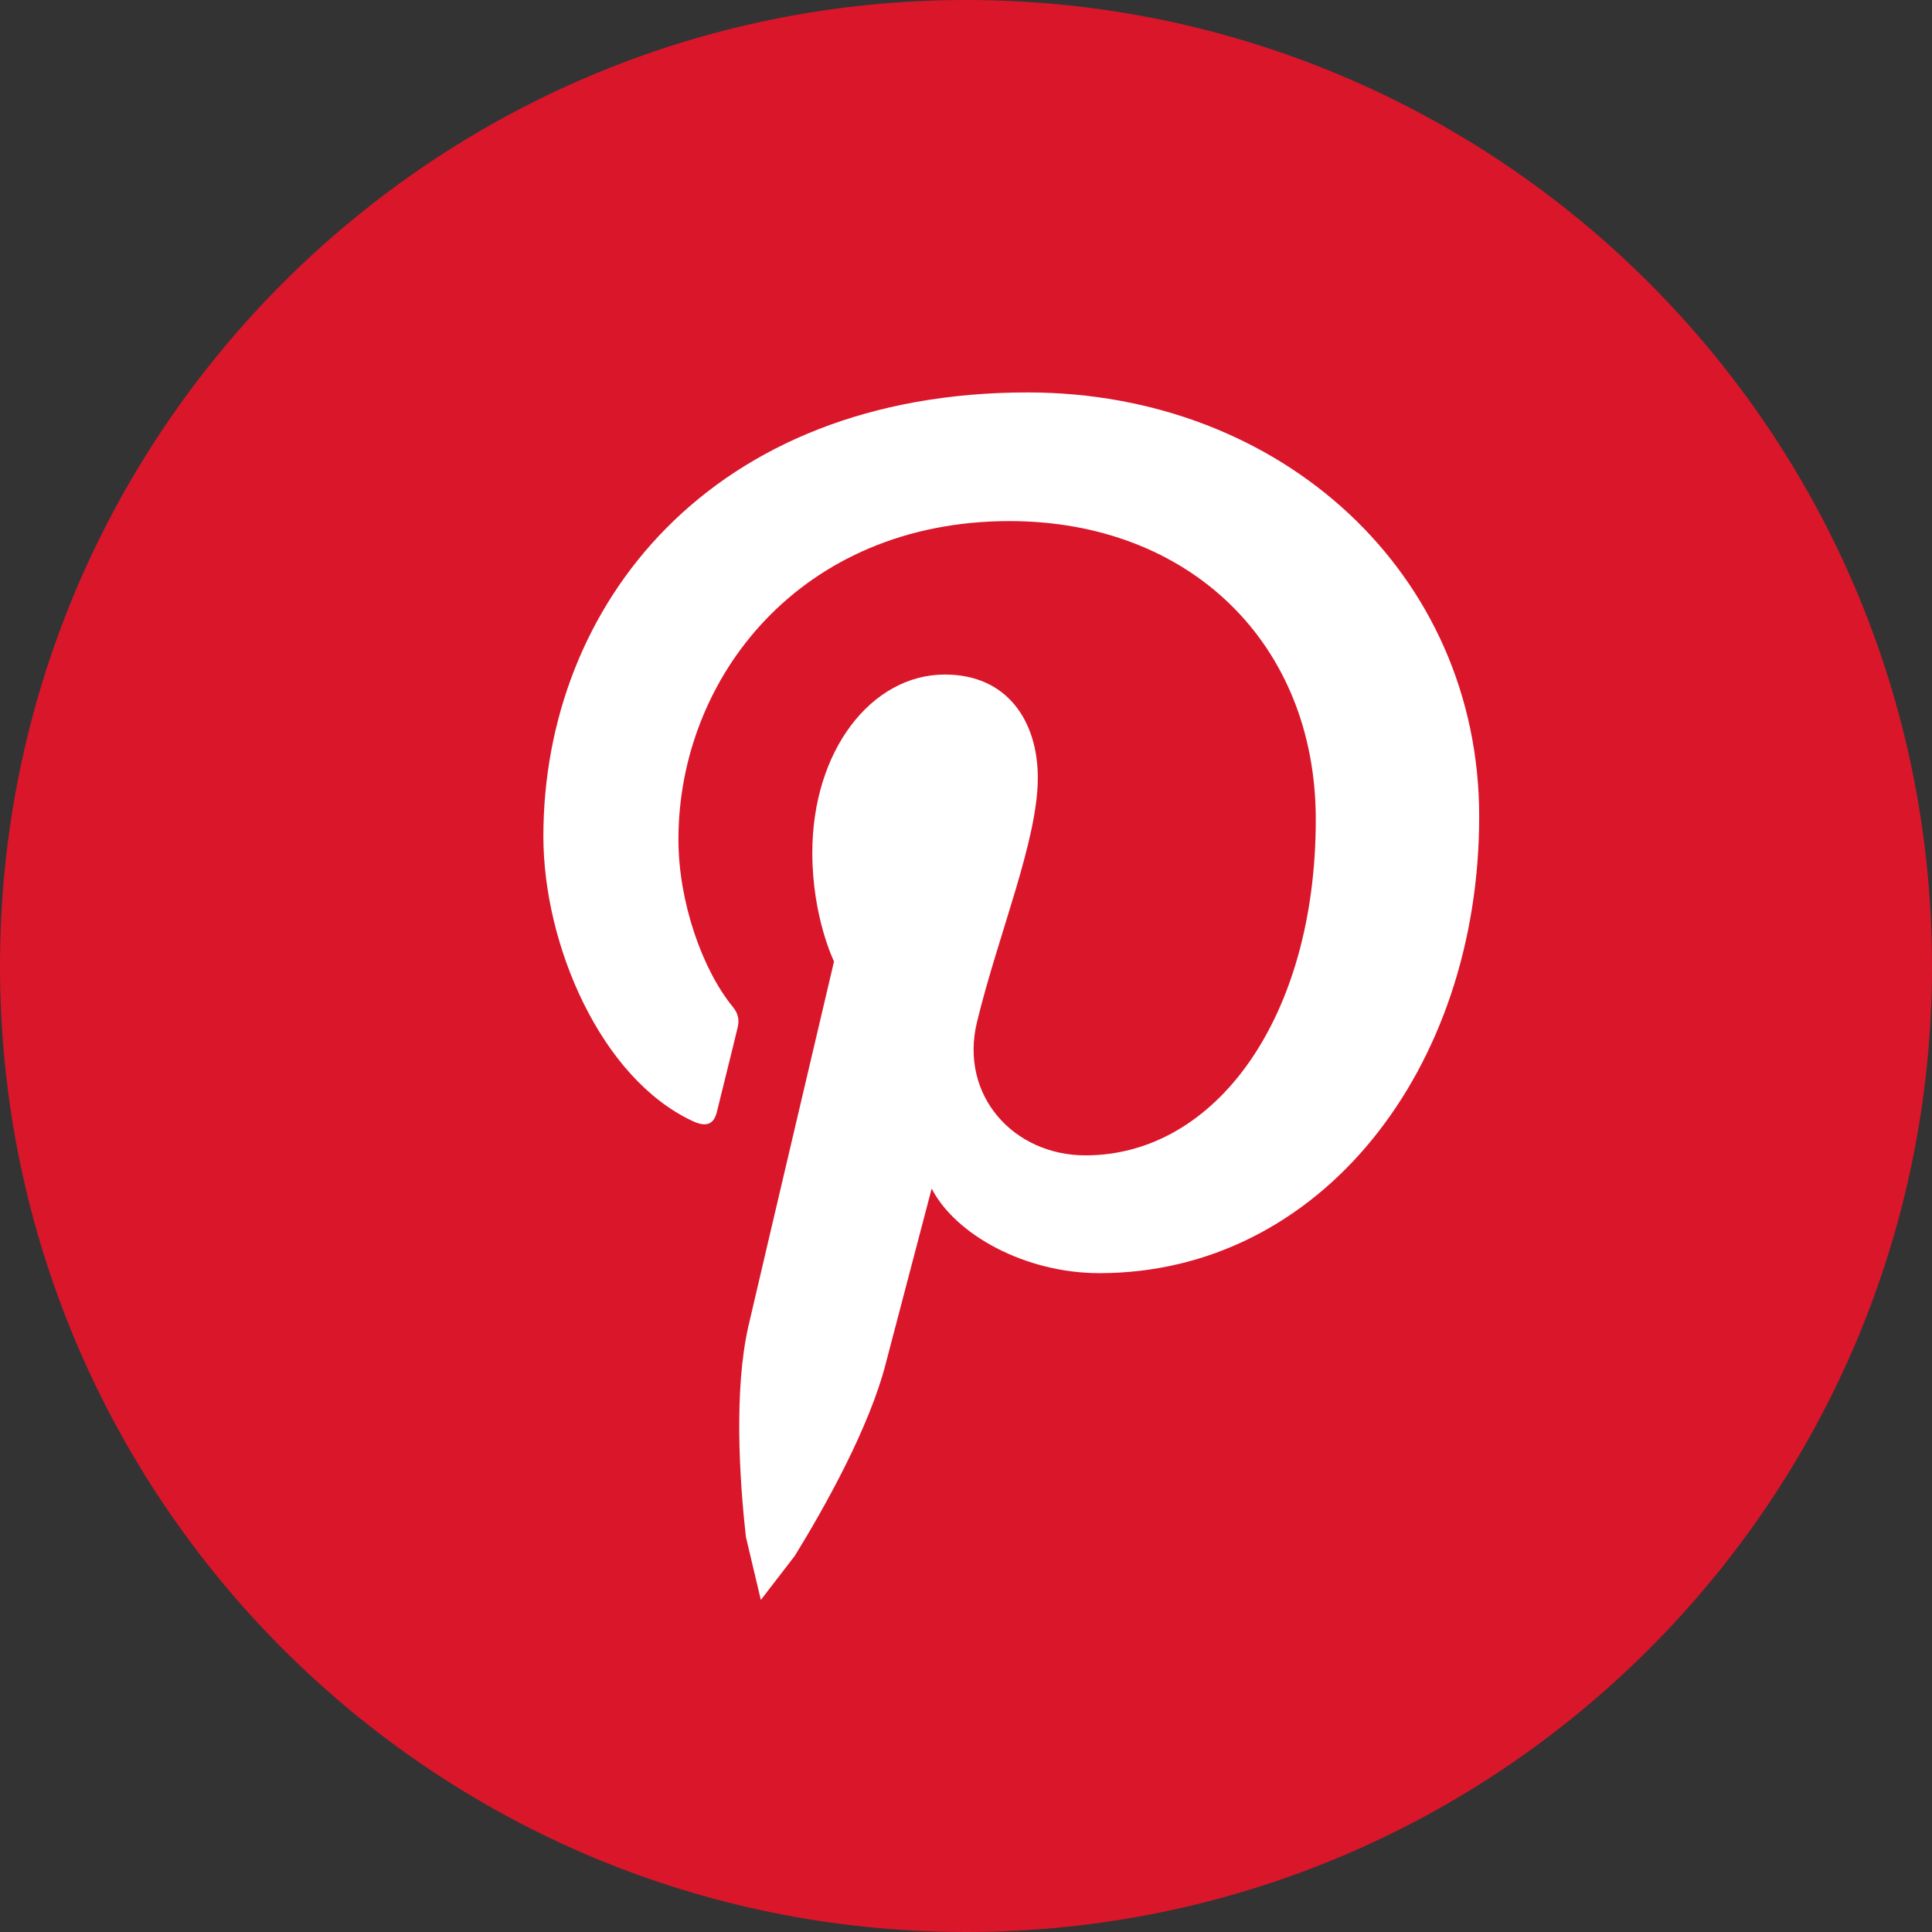 <svg width="64" height="64" viewBox="0 0 64 64" fill="none" xmlns="http://www.w3.org/2000/svg">
<rect x="0" y="0" width="64" height="64" fill="#333333" stroke="none"/>
<path d="M32 64C49.673 64 64 49.673 64 32C64 14.327 49.673 0 32 0C14.327 0 0 14.327 0 32C0 49.673 14.327 64 32 64Z" fill="#DA162B"/>
<path d="M24.711 50.919C24.492 48.998 24.312 46.036 24.791 43.935C25.231 42.035 27.628 31.849 27.628 31.849C27.628 31.849 26.909 30.389 26.909 28.248C26.909 24.866 28.866 22.345 31.303 22.345C33.38 22.345 34.379 23.905 34.379 25.766C34.379 27.847 33.061 30.969 32.361 33.87C31.782 36.292 33.58 38.273 35.957 38.273C40.271 38.273 43.587 33.71 43.587 27.147C43.587 21.324 39.412 17.262 33.44 17.262C26.529 17.262 22.474 22.445 22.474 27.807C22.474 29.888 23.273 32.13 24.272 33.35C24.472 33.59 24.492 33.81 24.432 34.05C24.252 34.811 23.832 36.472 23.753 36.812C23.653 37.252 23.393 37.352 22.934 37.132C19.898 35.711 18 31.289 18 27.707C18 20.044 23.553 13 34.039 13C42.449 13 49 19.003 49 27.047C49 35.431 43.727 42.175 36.416 42.175C33.959 42.175 31.642 40.894 30.863 39.373C30.863 39.373 29.645 44.016 29.345 45.156C28.806 47.277 27.328 49.918 26.329 51.539L25.204 53L24.711 50.919Z" fill="white"/>
</svg>
